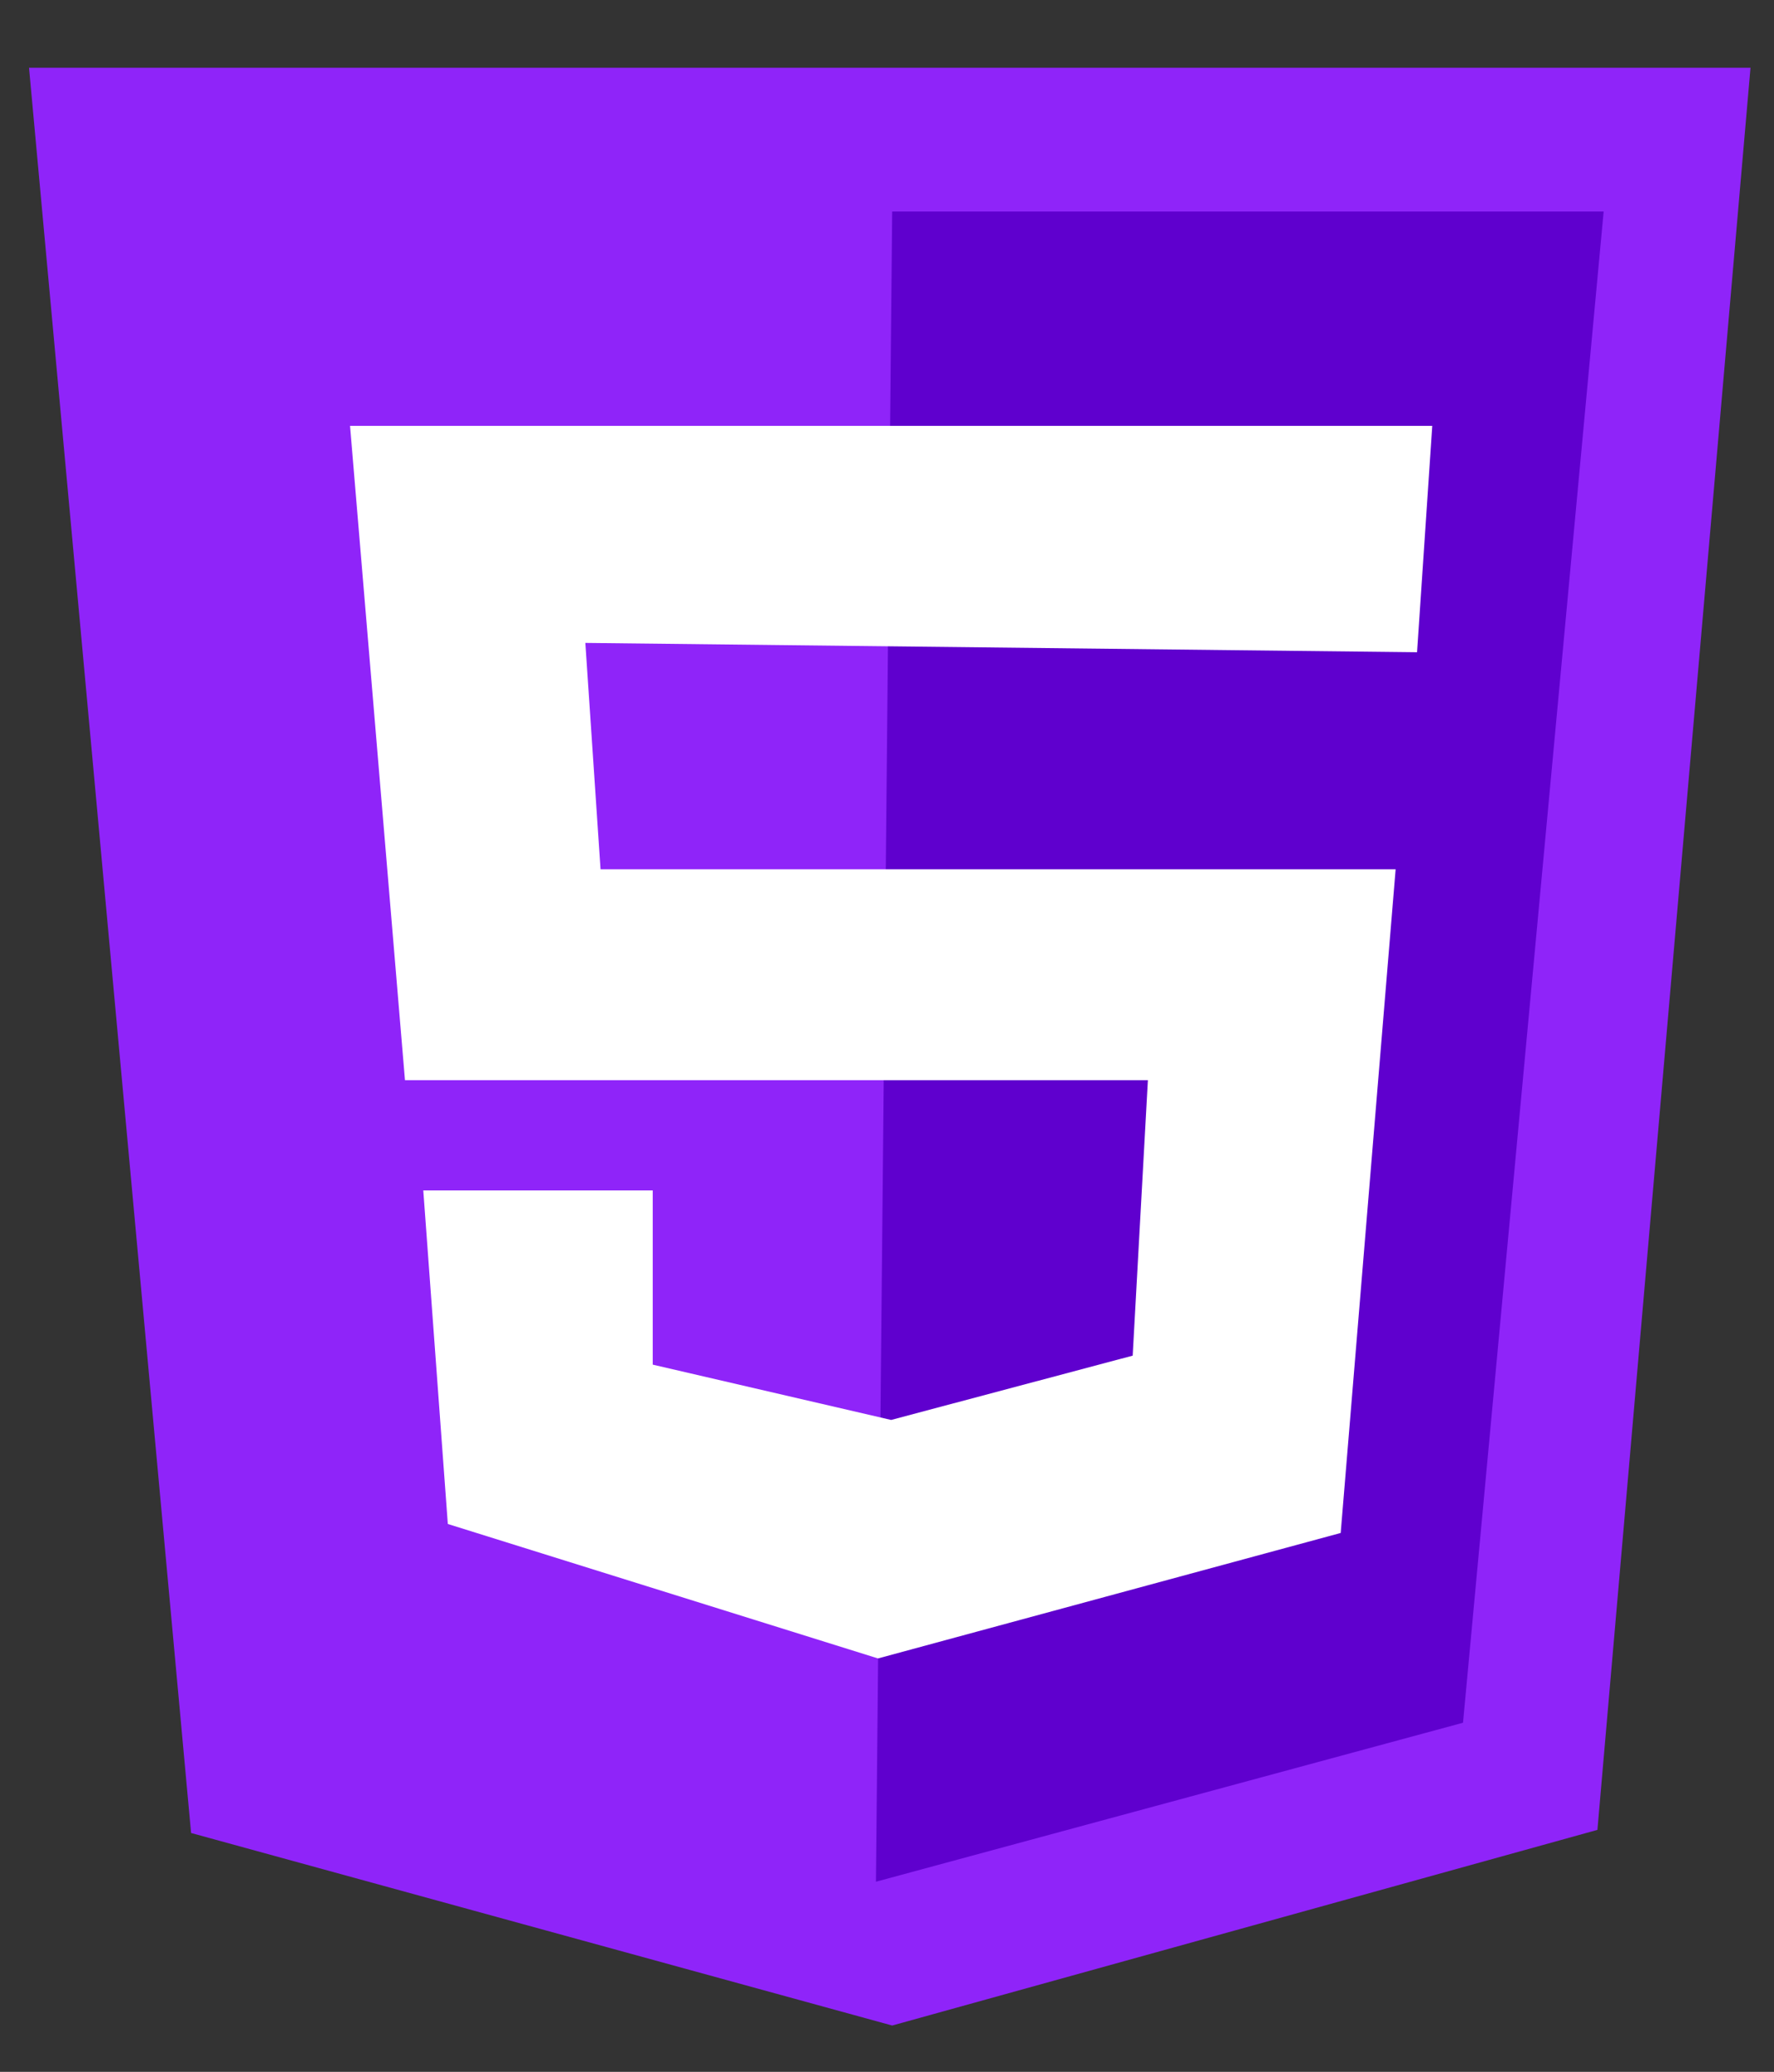 <?xml version="1.0" encoding="utf-8"?>
<!-- Generator: Adobe Illustrator 23.0.1, SVG Export Plug-In . SVG Version: 6.00 Build 0)  -->
<svg version="1.1" id="Layer_1" xmlns="http://www.w3.org/2000/svg" xmlns:xlink="http://www.w3.org/1999/xlink" x="0px" y="0px"
	 viewBox="0 0 513.4 599.4" style="enable-background:new 0 0 513.4 599.4;" xml:space="preserve">
<rect x="0" y="0" width="513.4" height="599.4" fill="#333333" stroke="none"/>
<style type="text/css">
	.st0{fill:#8F24F9;}
	.st1{fill:#5F00CE;}
	.st2{fill:#FFFFFF;}
</style>
<g>
	<polygon class="st0" points="462.3,529.4 258.2,586 55.3,530.3 8.4,19.6 506.6,19.6 	"/>
	<polygon class="st1" points="423.4,498.4 253.5,544.4 258.2,61.2 464.1,61.2 	"/>
	<polygon class="st2" points="410.1,188.7 414.5,123.2 101.3,123.2 117.2,312.5 332.2,312.5 327.8,392.2 257.9,410.8 188.9,394.8 
		188.9,344.4 122.5,344.4 129.6,440.9 254.1,479.8 388,443.5 403.9,251.5 173.8,251.5 169.4,186 	"/>
</g>
</svg>
